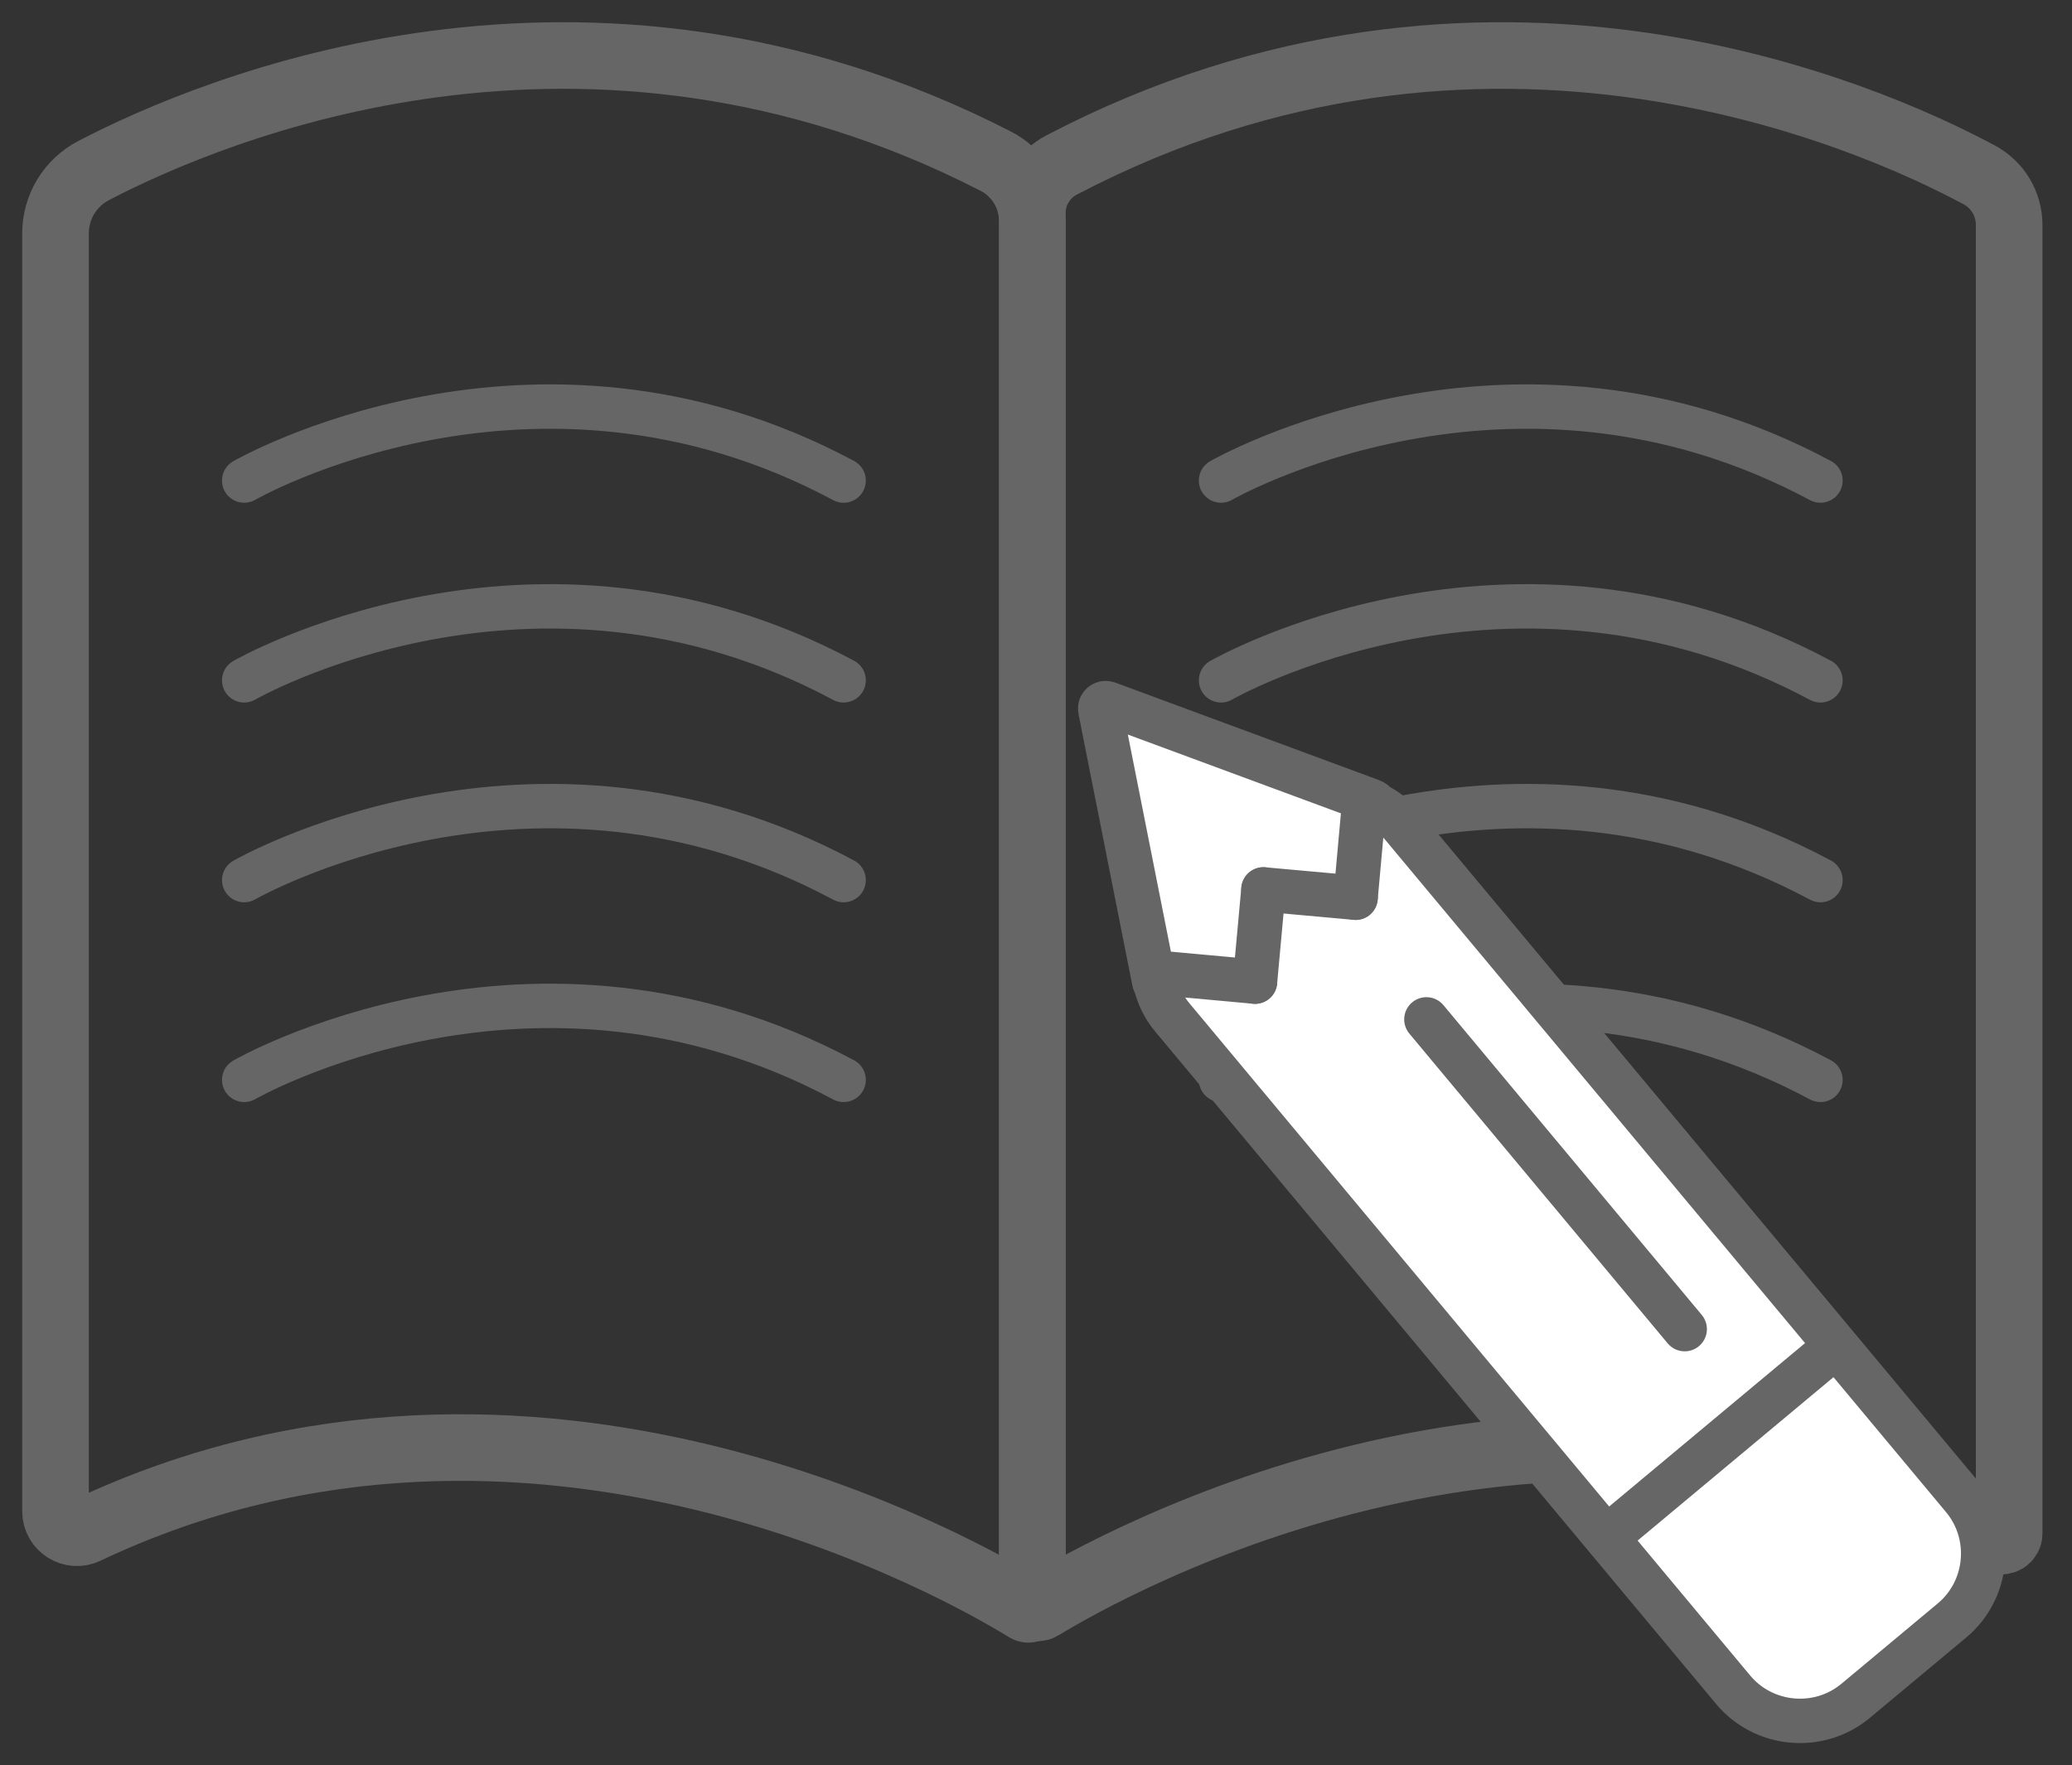 <?xml version="1.0" encoding="utf-8"?>
<!-- Generator: Adobe Illustrator 27.0.1, SVG Export Plug-In . SVG Version: 6.00 Build 0)  -->
<svg version="1.1" id="Layer_1" xmlns="http://www.w3.org/2000/svg" xmlns:xlink="http://www.w3.org/1999/xlink" x="0px" y="0px"
	 viewBox="0 0 186.66 159.05" style="enable-background:new 0 0 186.66 159.05;" xml:space="preserve">
<rect x="0" y="0" width="186.66" height="159.05" fill="#333333" stroke="none"/>
<style type="text/css">
	.st0{fill:none;stroke:#666666;stroke-width:6;stroke-miterlimit:10;}
	.st1{fill:none;stroke:#666666;stroke-width:4;stroke-linecap:round;stroke-miterlimit:10;}
	.st2{fill:#FFFFFF;stroke:#666666;stroke-width:4;stroke-miterlimit:10;}
	.st3{fill:none;stroke:#666666;stroke-width:4;stroke-miterlimit:10;}
</style>
<g>
	<path class="st0" d="M93,19.94v124.71c0,0.28-0.3,0.45-0.54,0.31c-5.03-3.12-44.48-26.11-84.7-7.04C6.48,138.53,5,137.59,5,136.17
		V21.03c0-2.38,1.32-4.56,3.43-5.66C19.02,9.85,52.76-4.44,89.7,14.52C91.73,15.56,93,17.66,93,19.94z"/>
	<path class="st0" d="M93,19.18v125.16c0,0.41,0.45,0.67,0.8,0.45c6.09-3.72,46-26.31,86.2-6.01c0.46,0.23,1-0.09,1-0.61V20.28
		c0-1.9-1.04-3.64-2.71-4.53c-9.76-5.24-44.58-20.82-82.66-0.88C94.02,15.71,93,17.37,93,19.18z"/>
	<path class="st1" d="M22,43.3c0,0,26-15,54,0"/>
	<path class="st1" d="M22,61.3c0,0,26-15,54,0"/>
	<path class="st1" d="M22,79.3c0,0,26-15,54,0"/>
	<path class="st1" d="M22,97.3c0,0,26-15,54,0"/>
	<path class="st1" d="M110,43.3c0,0,26-15,54,0"/>
	<path class="st1" d="M110,61.3c0,0,26-15,54,0"/>
	<path class="st1" d="M110,79.3c0,0,26-15,54,0"/>
	<path class="st1" d="M110,97.3c0,0,26-15,54,0"/>
	<g>
		<path class="st2" d="M156.13,152.25l-50.54-60.6c-0.73-0.88-1.22-1.89-1.48-2.94c-0.07-0.09-0.12-0.19-0.14-0.31l-4.85-24.46
			c-0.08-0.38,0.29-0.69,0.66-0.56l23.74,8.78c0.2,0.07,0.36,0.2,0.46,0.36c0.87,0.43,1.67,1.05,2.33,1.85l50.54,60.6
			c2.76,3.31,2.31,8.28-1,11.04l-8.68,7.24C163.86,156.01,158.89,155.56,156.13,152.25L156.13,152.25z"/>
		<line class="st3" x1="164.64" y1="121.93" x2="145.44" y2="137.95"/>
		<line class="st1" x1="128.5" y1="91.85" x2="151.77" y2="119.76"/>
		<g>
			<line class="st1" x1="122.87" y1="72.58" x2="122.12" y2="80.89"/>
			<line class="st1" x1="113.82" y1="80.14" x2="122.12" y2="80.89"/>
		</g>
		<g>
			<line class="st1" x1="113.82" y1="80.14" x2="113.06" y2="88.45"/>
			<line class="st1" x1="104.76" y1="87.69" x2="113.06" y2="88.45"/>
		</g>
	</g>
</g>
</svg>
